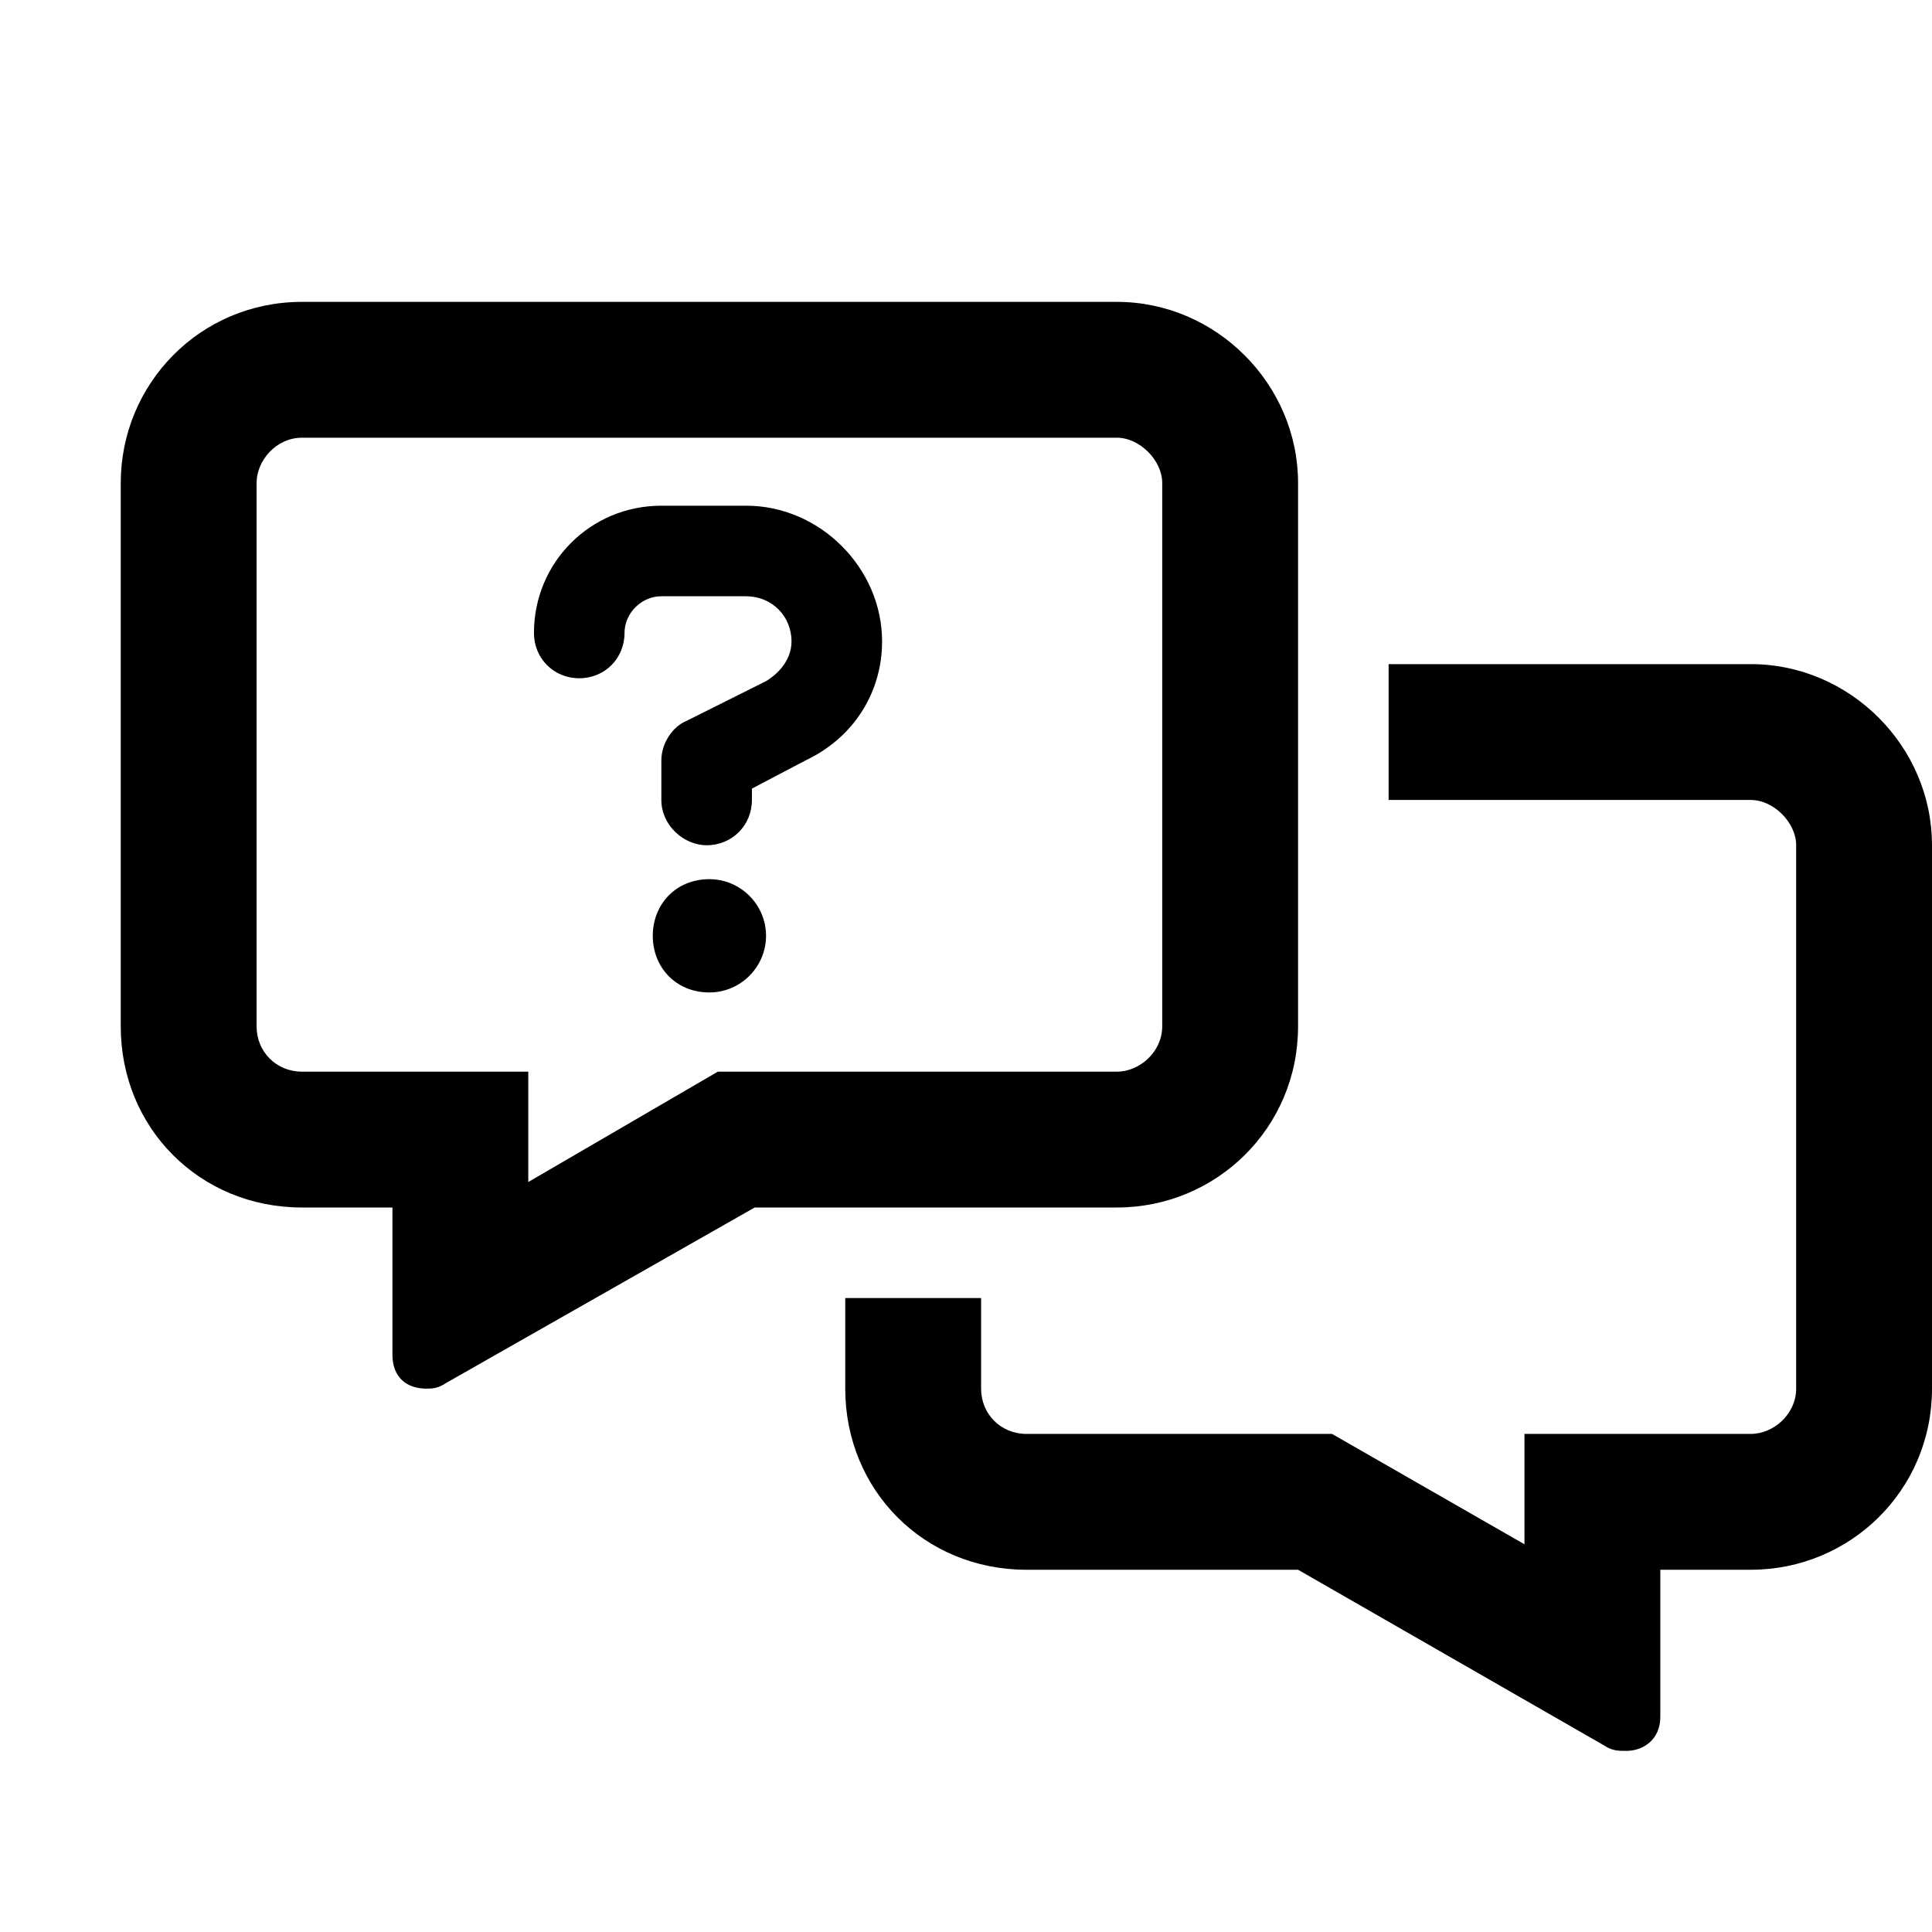 <svg
  width="16"
  height="16"
  viewBox="0 0 16 16"
  fill="none"
  xmlns="http://www.w3.org/2000/svg"
  data-fui-icon="true"
>
  <path
    d="M5.406 7.75C5.406 7.492 5.594 7.281 5.875 7.281C6.133 7.281 6.344 7.492 6.344 7.75C6.344 8.008 6.133 8.219 5.875 8.219C5.594 8.219 5.406 8.008 5.406 7.75ZM5.477 4.188H6.18C6.789 4.188 7.305 4.703 7.305 5.312C7.305 5.734 7.07 6.109 6.672 6.297L6.227 6.531V6.625C6.227 6.836 6.062 7 5.852 7C5.664 7 5.477 6.836 5.477 6.625V6.297C5.477 6.156 5.57 6.016 5.688 5.969L6.344 5.641C6.461 5.57 6.555 5.453 6.555 5.312C6.555 5.102 6.391 4.938 6.18 4.938H5.477C5.312 4.938 5.172 5.078 5.172 5.242C5.172 5.453 5.008 5.617 4.797 5.617C4.586 5.617 4.422 5.453 4.422 5.242C4.422 4.656 4.891 4.188 5.477 4.188ZM9.25 10H6.25L3.695 11.453C3.625 11.5 3.578 11.5 3.531 11.5C3.367 11.5 3.25 11.406 3.25 11.219V10H2.5C1.656 10 1 9.344 1 8.5V4C1 3.18 1.656 2.5 2.5 2.5H9.25C10.07 2.5 10.75 3.18 10.75 4V8.5C10.75 9.344 10.07 10 9.25 10ZM9.25 8.875C9.438 8.875 9.625 8.711 9.625 8.5V4C9.625 3.812 9.438 3.625 9.25 3.625H2.5C2.289 3.625 2.125 3.812 2.125 4V8.5C2.125 8.711 2.289 8.875 2.5 8.875H4.375V9.789L5.945 8.875H9.25ZM8.125 10.75V11.5C8.125 11.711 8.289 11.875 8.5 11.875H11.031L12.625 12.789V11.875H14.5C14.688 11.875 14.875 11.711 14.875 11.5V7C14.875 6.812 14.688 6.625 14.5 6.625H11.5V5.5H14.5C15.32 5.5 16 6.18 16 7V11.5C16 12.344 15.32 13 14.5 13H13.75V14.219C13.75 14.406 13.609 14.5 13.469 14.5C13.398 14.5 13.352 14.5 13.281 14.453L10.75 13H8.5C7.656 13 7 12.344 7 11.5V10.75H8.125Z"
    fill="currentColor"
  />
</svg>
